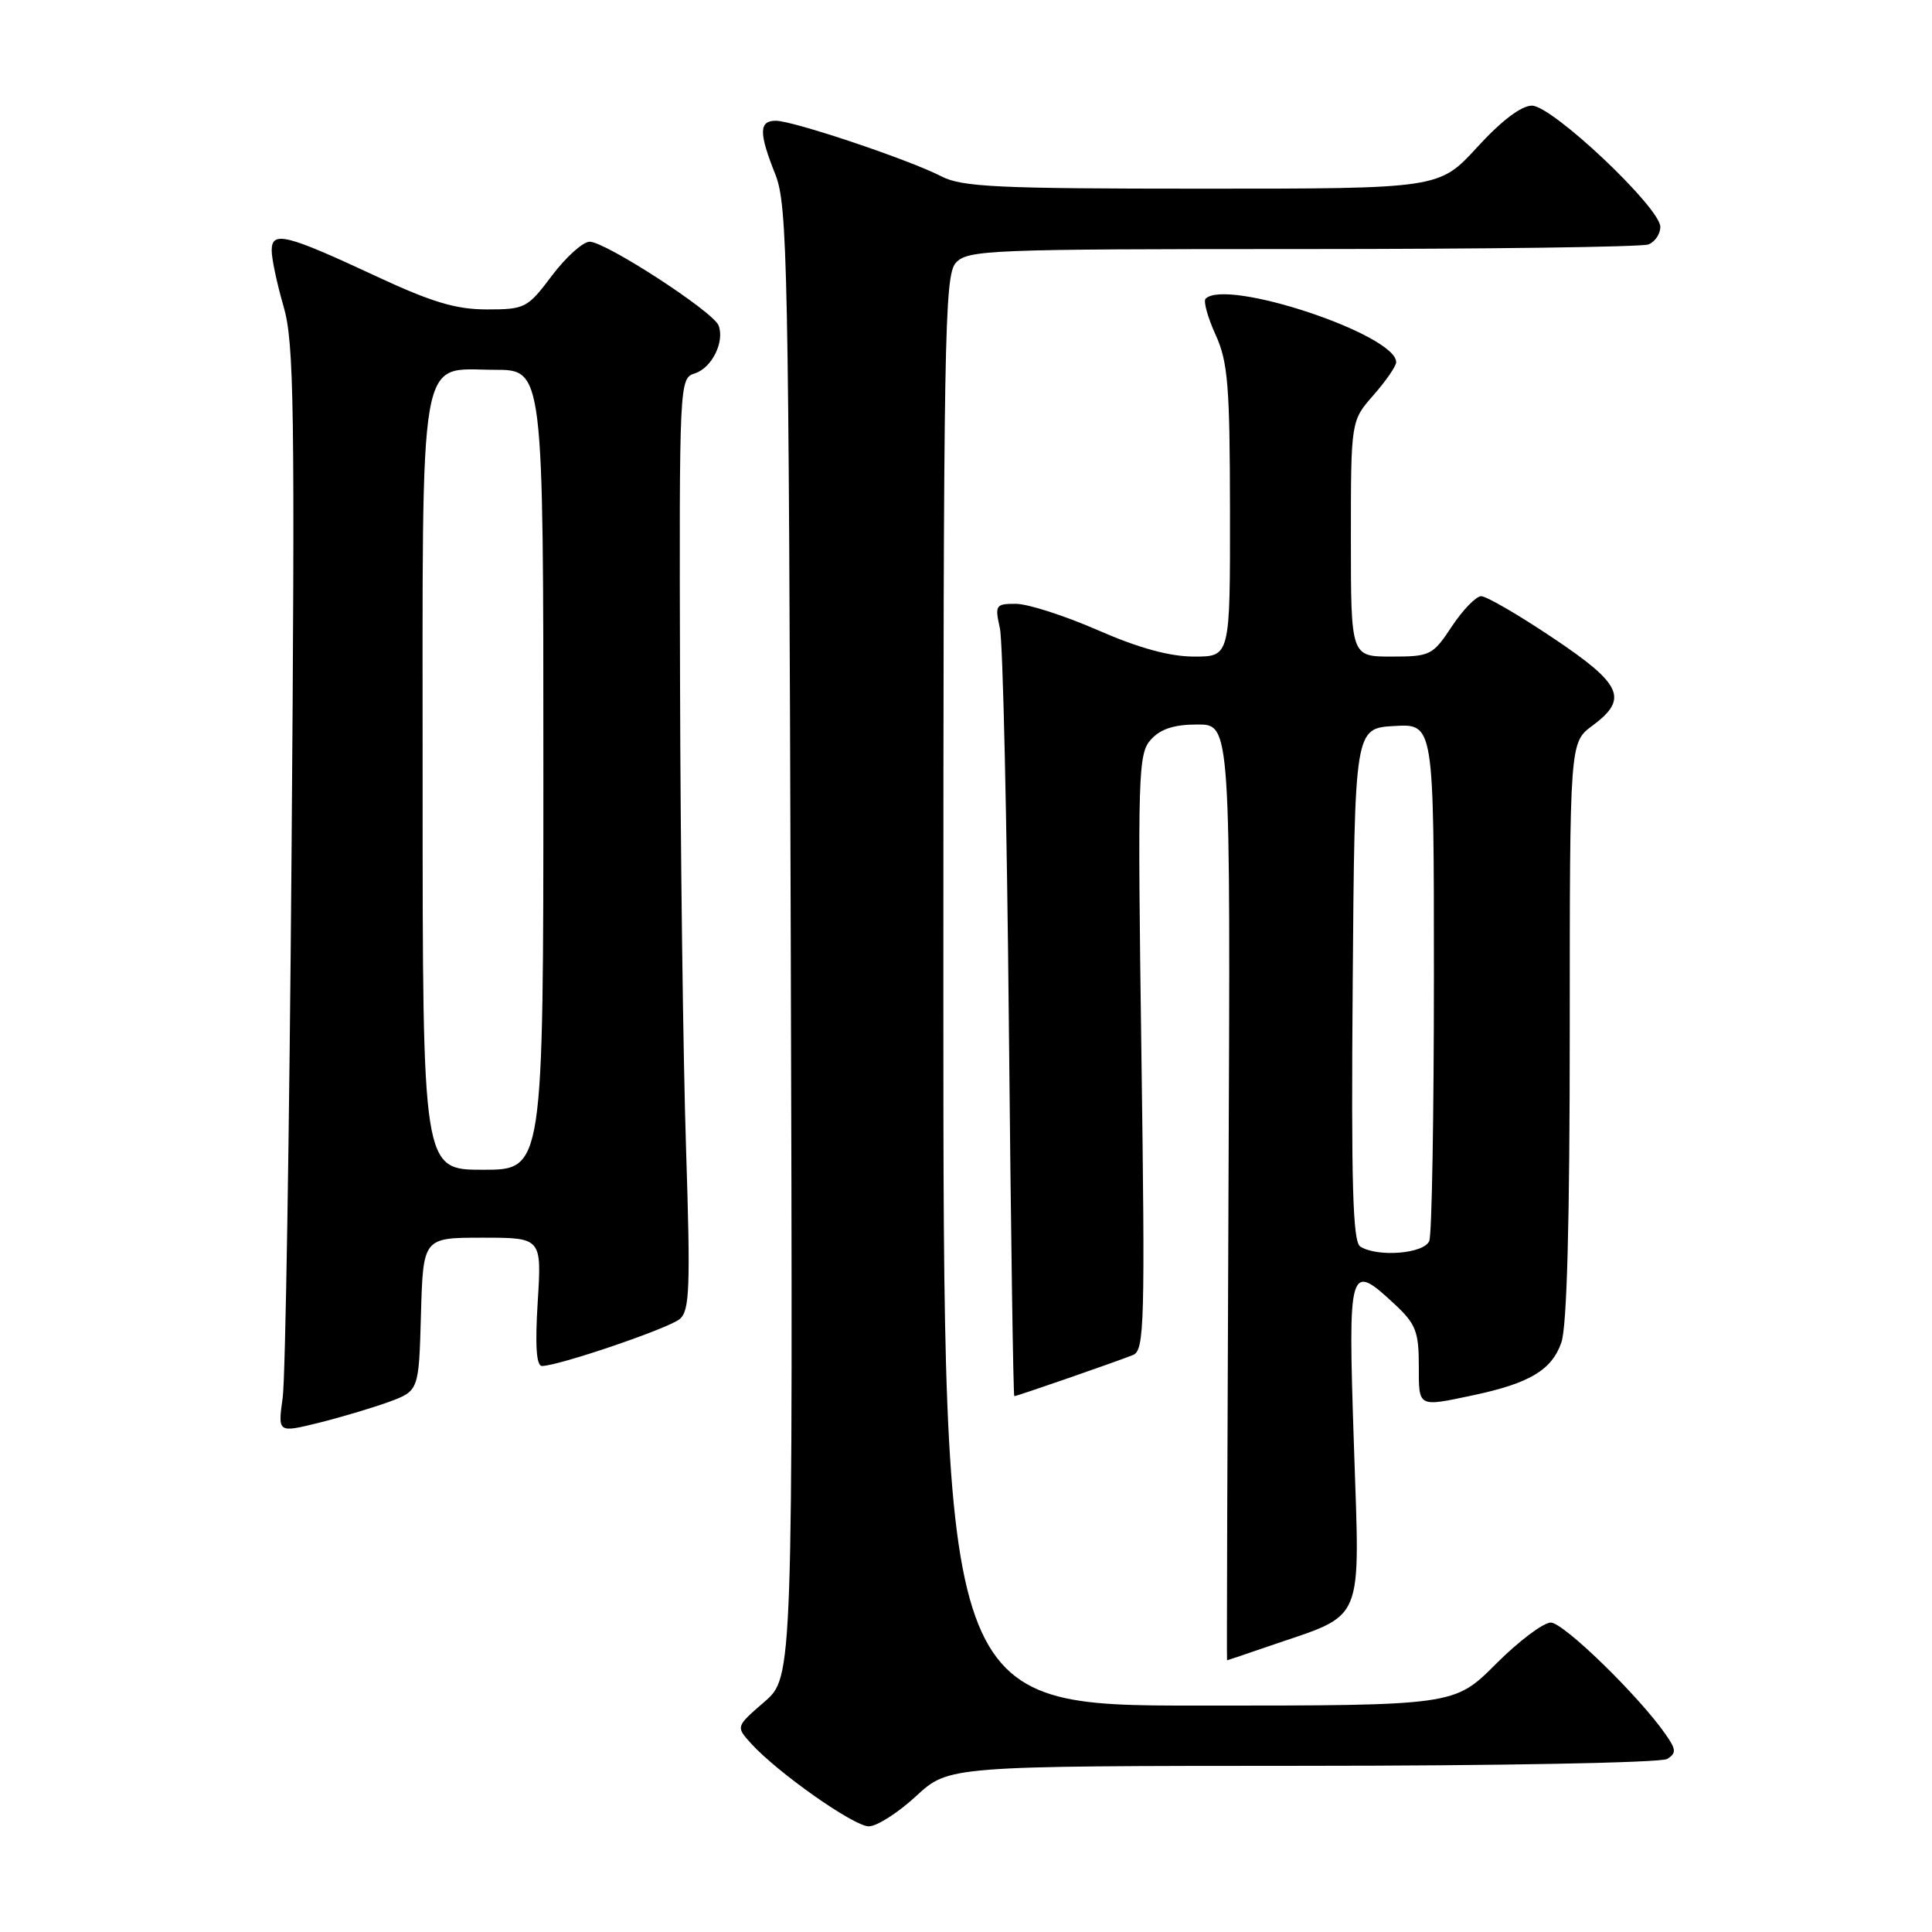 <?xml version="1.0" encoding="UTF-8" standalone="no"?>
<!DOCTYPE svg PUBLIC "-//W3C//DTD SVG 1.1//EN" "http://www.w3.org/Graphics/SVG/1.1/DTD/svg11.dtd" >
<svg xmlns="http://www.w3.org/2000/svg" xmlns:xlink="http://www.w3.org/1999/xlink" version="1.1" viewBox="0 0 256 256">
 <g >
 <path fill="currentColor"
d=" M 121.38 238.00 C 125.72 234.00 125.72 234.00 172.61 233.98 C 198.62 233.98 220.13 233.57 220.92 233.07 C 222.13 232.30 222.11 231.83 220.72 229.84 C 217.22 224.78 207.18 215.00 205.49 215.00 C 204.50 215.00 201.22 217.47 198.20 220.50 C 192.70 226.00 192.70 226.00 158.85 226.00 C 125.00 226.00 125.00 226.00 125.00 131.33 C 125.00 44.64 125.14 36.50 126.65 34.83 C 128.21 33.11 130.96 33.00 172.57 33.00 C 196.92 33.00 217.55 32.73 218.42 32.39 C 219.29 32.06 220.00 31.01 220.00 30.06 C 220.00 27.52 205.69 14.00 202.99 14.00 C 201.58 14.00 198.94 16.00 195.74 19.50 C 190.70 25.00 190.70 25.00 159.30 25.00 C 132.20 25.00 127.47 24.78 124.74 23.37 C 120.52 21.18 105.09 16.00 102.81 16.00 C 100.55 16.00 100.53 17.57 102.74 23.12 C 104.35 27.16 104.51 35.01 104.78 124.86 C 105.07 222.22 105.07 222.22 101.29 225.50 C 97.50 228.78 97.50 228.78 99.49 230.99 C 102.98 234.85 113.13 242.00 115.12 242.00 C 116.18 242.00 119.00 240.20 121.38 238.00 Z  M 168.18 218.11 C 181.02 213.69 180.19 215.68 179.40 191.45 C 178.61 167.55 178.73 167.15 184.89 172.90 C 187.58 175.41 188.00 176.49 188.00 180.90 C 188.00 186.55 187.80 186.44 195.20 184.88 C 202.68 183.29 205.62 181.54 206.89 177.88 C 207.63 175.77 208.00 161.89 208.00 136.54 C 208.00 98.38 208.00 98.38 211.00 96.16 C 215.82 92.59 214.96 90.68 205.76 84.52 C 201.23 81.48 196.96 79.00 196.27 79.00 C 195.59 79.00 193.84 80.80 192.38 83.00 C 189.84 86.84 189.52 87.00 184.37 87.00 C 179.00 87.00 179.00 87.00 179.00 71.38 C 179.00 55.76 179.00 55.76 182.00 52.35 C 183.65 50.47 185.00 48.51 185.00 47.99 C 185.00 44.33 162.49 36.84 159.75 39.58 C 159.43 39.90 160.02 42.04 161.06 44.33 C 162.71 47.95 162.96 51.03 162.98 67.75 C 163.00 87.00 163.00 87.00 158.24 87.00 C 155.00 87.00 150.93 85.89 145.49 83.51 C 141.10 81.59 136.21 80.02 134.64 80.01 C 131.92 80.00 131.81 80.17 132.49 83.25 C 132.89 85.04 133.42 108.66 133.68 135.75 C 133.94 162.84 134.26 185.00 134.40 185.00 C 134.75 185.00 148.16 180.35 150.14 179.54 C 151.64 178.93 151.74 175.39 151.24 139.43 C 150.73 102.37 150.81 99.87 152.50 98.00 C 153.78 96.58 155.58 96.00 158.68 96.00 C 163.06 96.00 163.06 96.00 162.78 158.00 C 162.63 192.10 162.54 220.00 162.59 220.00 C 162.64 220.00 165.16 219.15 168.18 218.11 Z  M 51.50 185.77 C 55.50 184.30 55.50 184.30 55.78 174.15 C 56.07 164.00 56.07 164.00 63.92 164.00 C 71.78 164.00 71.78 164.00 71.25 172.50 C 70.89 178.29 71.07 181.00 71.81 181.00 C 73.98 181.00 88.58 176.03 90.07 174.78 C 91.39 173.67 91.50 170.64 90.90 152.00 C 90.52 140.18 90.16 112.42 90.11 90.32 C 90.00 50.55 90.02 50.13 92.06 49.48 C 94.32 48.76 96.04 45.30 95.22 43.13 C 94.52 41.30 80.18 31.99 78.12 32.03 C 77.23 32.05 74.98 34.07 73.13 36.53 C 69.90 40.83 69.56 41.00 64.52 41.00 C 60.41 41.00 57.22 40.04 49.88 36.62 C 37.88 31.02 36.00 30.56 36.00 33.19 C 36.00 34.29 36.71 37.64 37.58 40.62 C 38.97 45.42 39.10 53.95 38.63 113.28 C 38.34 150.25 37.82 182.61 37.46 185.18 C 36.81 189.86 36.81 189.86 42.15 188.55 C 45.09 187.82 49.30 186.57 51.50 185.77 Z  M 180.24 165.17 C 179.25 164.54 179.03 156.91 179.24 130.43 C 179.50 96.50 179.50 96.50 184.75 96.20 C 190.00 95.90 190.00 95.90 190.00 129.37 C 190.00 147.77 189.73 163.55 189.39 164.42 C 188.74 166.12 182.53 166.63 180.24 165.17 Z  M 56.00 104.22 C 56.00 45.04 55.31 49.00 65.56 49.00 C 72.00 49.00 72.00 49.00 72.00 102.00 C 72.00 155.00 72.00 155.00 64.00 155.00 C 56.00 155.00 56.00 155.00 56.00 104.22 Z "/>
</g>
</svg>